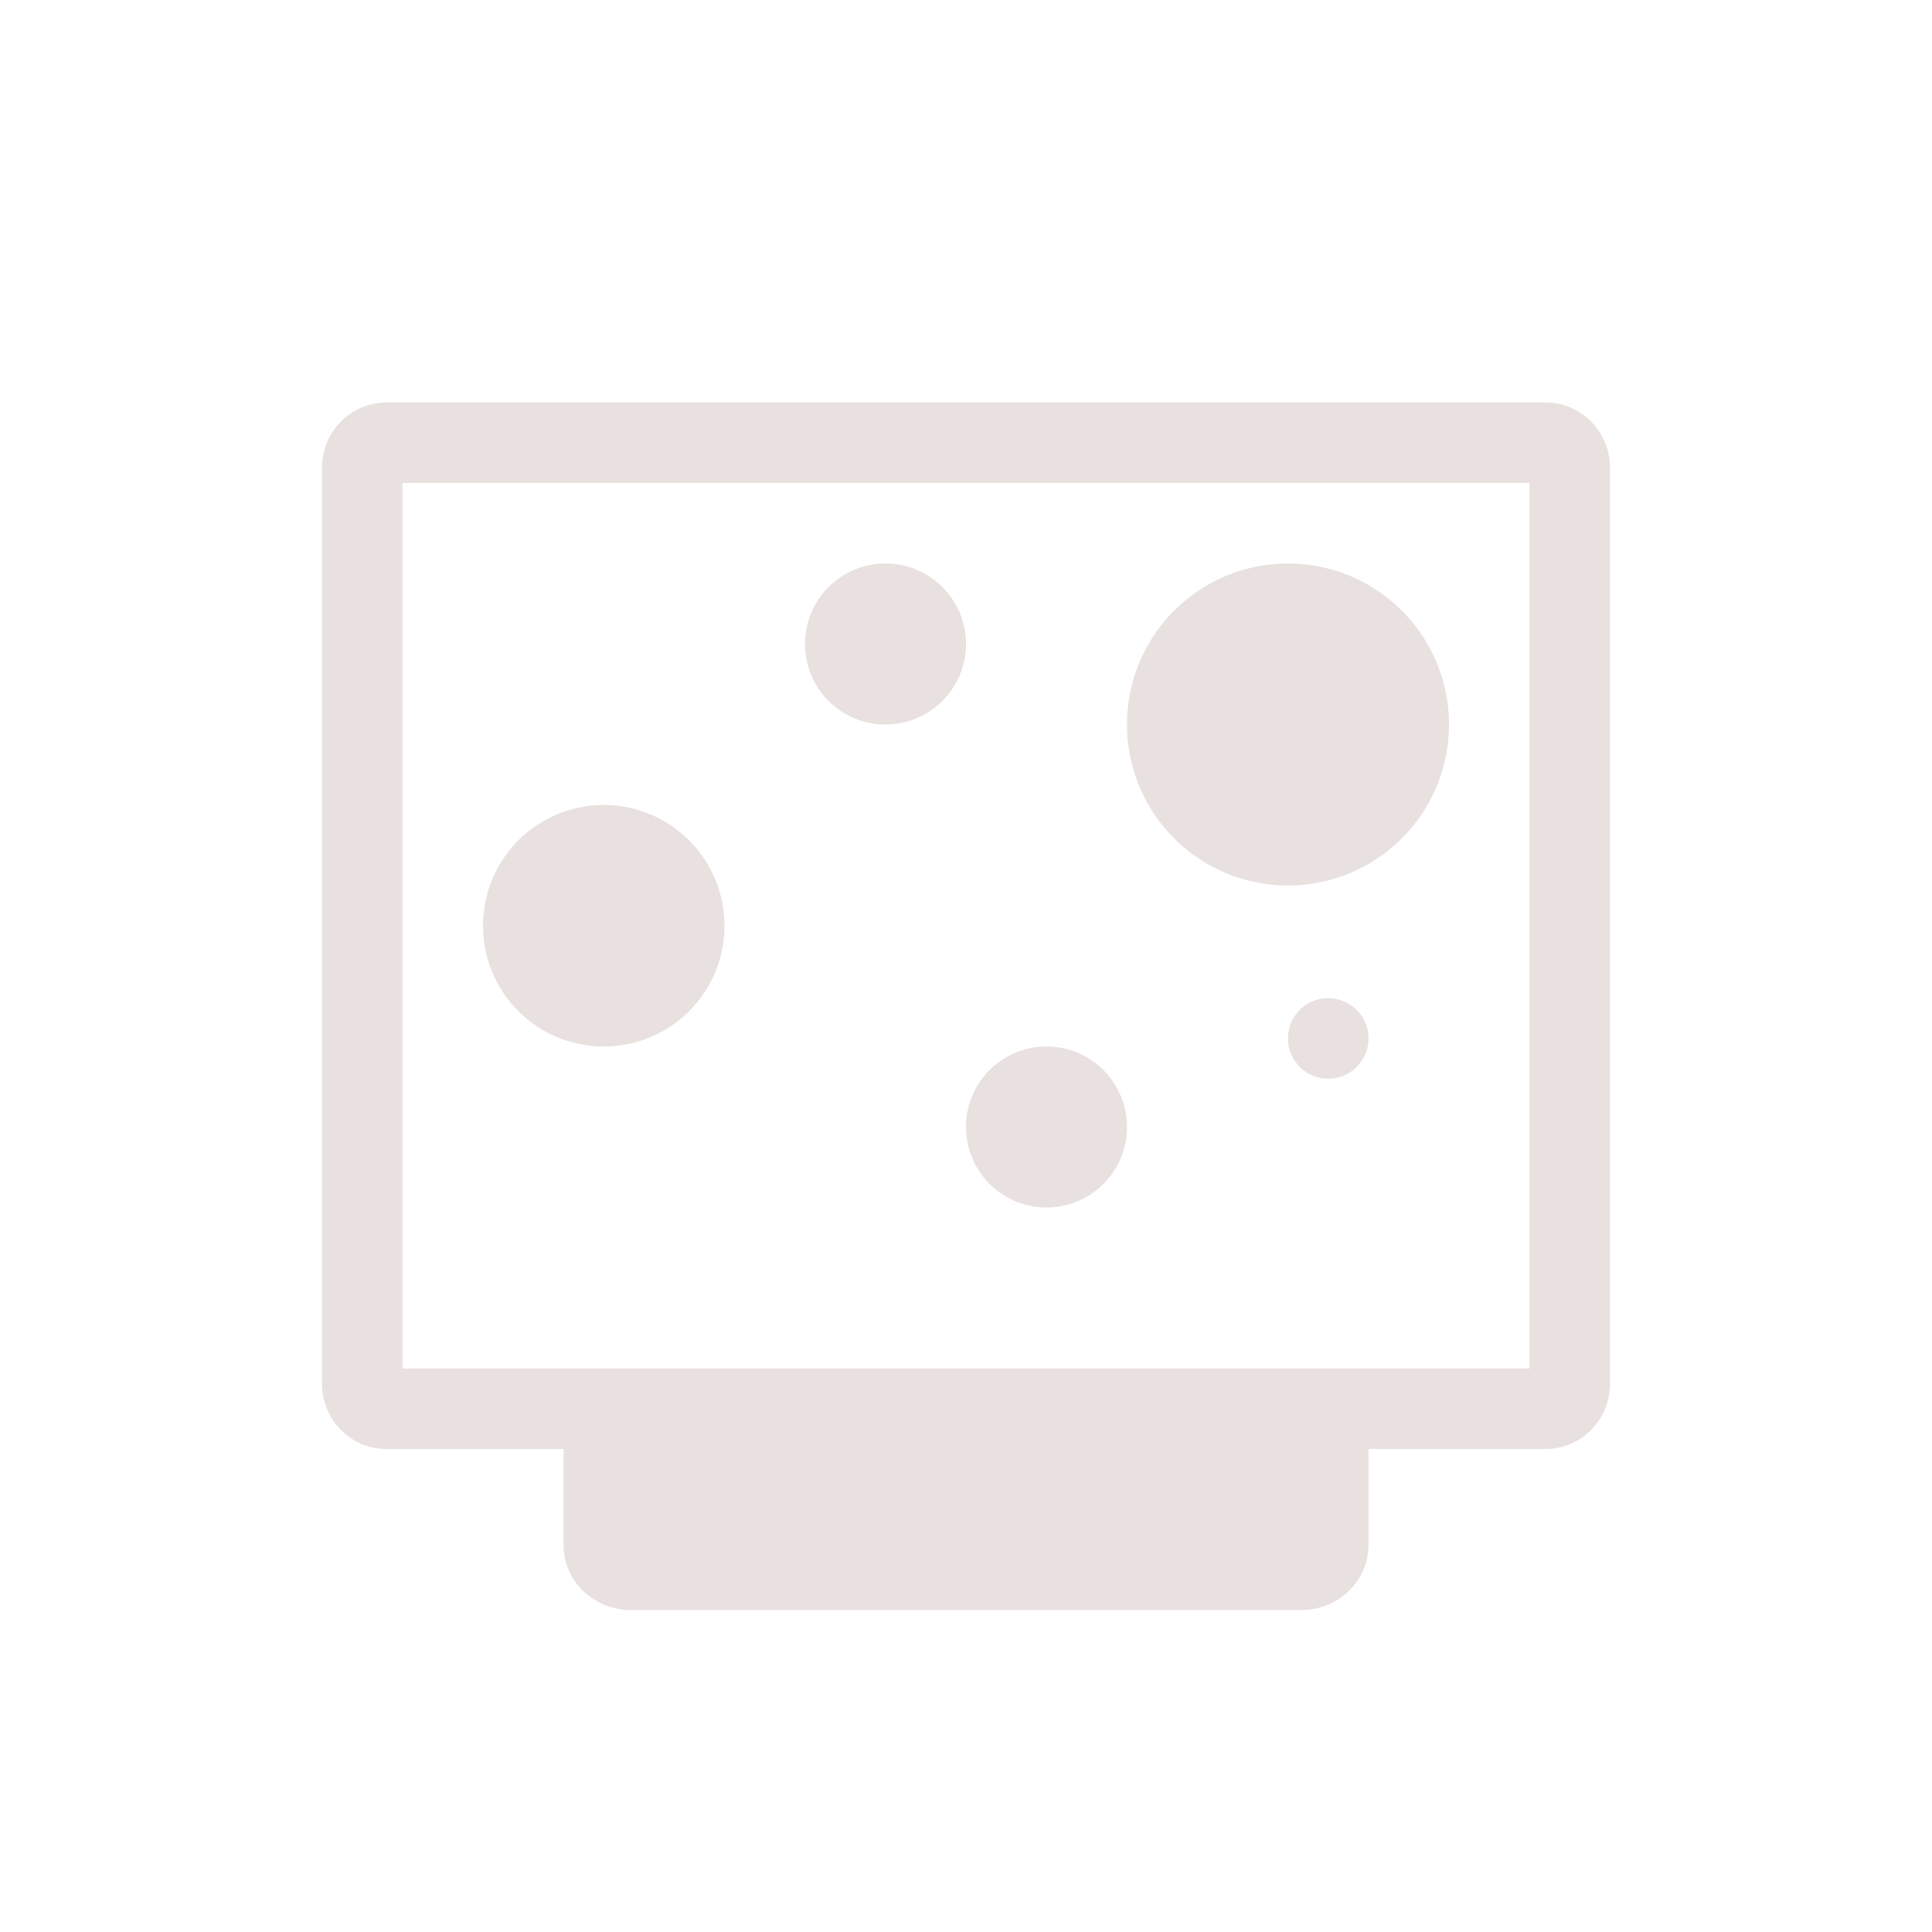 <svg xmlns="http://www.w3.org/2000/svg" width="24" height="24" version="1">
 <defs>
  <style id="current-color-scheme" type="text/css">
   .ColorScheme-Text { color:#e8e1df; } .ColorScheme-Highlight { color:#4285f4; }
  </style>
 </defs>
 <path style="fill:currentColor" class="ColorScheme-Text" d="M 4.801,5 C 4.358,5 4,5.362 4,5.812 l 0,11.375 C 4,17.638 4.358,18 4.801,18 L 7,18 7,19.188 C 7,19.638 7.372,20 7.834,20 l 8.332,0 C 16.628,20 17,19.638 17,19.188 L 17,18 19.199,18 C 19.642,18 20,17.638 20,17.188 L 20,5.812 C 20,5.362 19.642,5 19.199,5 L 4.801,5 Z M 5,6 19,6 19,17 5,17 5,6 Z m 6,1 a 1,1 0 0 0 -1,1 1,1 0 0 0 1,1 1,1 0 0 0 1,-1 1,1 0 0 0 -1,-1 z m 5,0 a 2,2 0 0 0 -2,2 2,2 0 0 0 2,2 2,2 0 0 0 2,-2 2,2 0 0 0 -2,-2 z M 7.5,10 A 1.5,1.5 0 0 0 6,11.5 1.5,1.5 0 0 0 7.5,13 1.5,1.5 0 0 0 9,11.5 1.5,1.5 0 0 0 7.5,10 Z m 8.965,2.4 a 0.5,0.5 0 0 0 -0.465,0.5 0.5,0.5 0 0 0 0.5,0.5 0.5,0.5 0 0 0 0.5,-0.5 0.5,0.5 0 0 0 -0.5,-0.5 0.5,0.5 0 0 0 -0.035,0 z M 13,13 a 1,1 0 0 0 -1,1 1,1 0 0 0 1,1 1,1 0 0 0 1,-1 1,1 0 0 0 -1,-1 z"/>
</svg>
